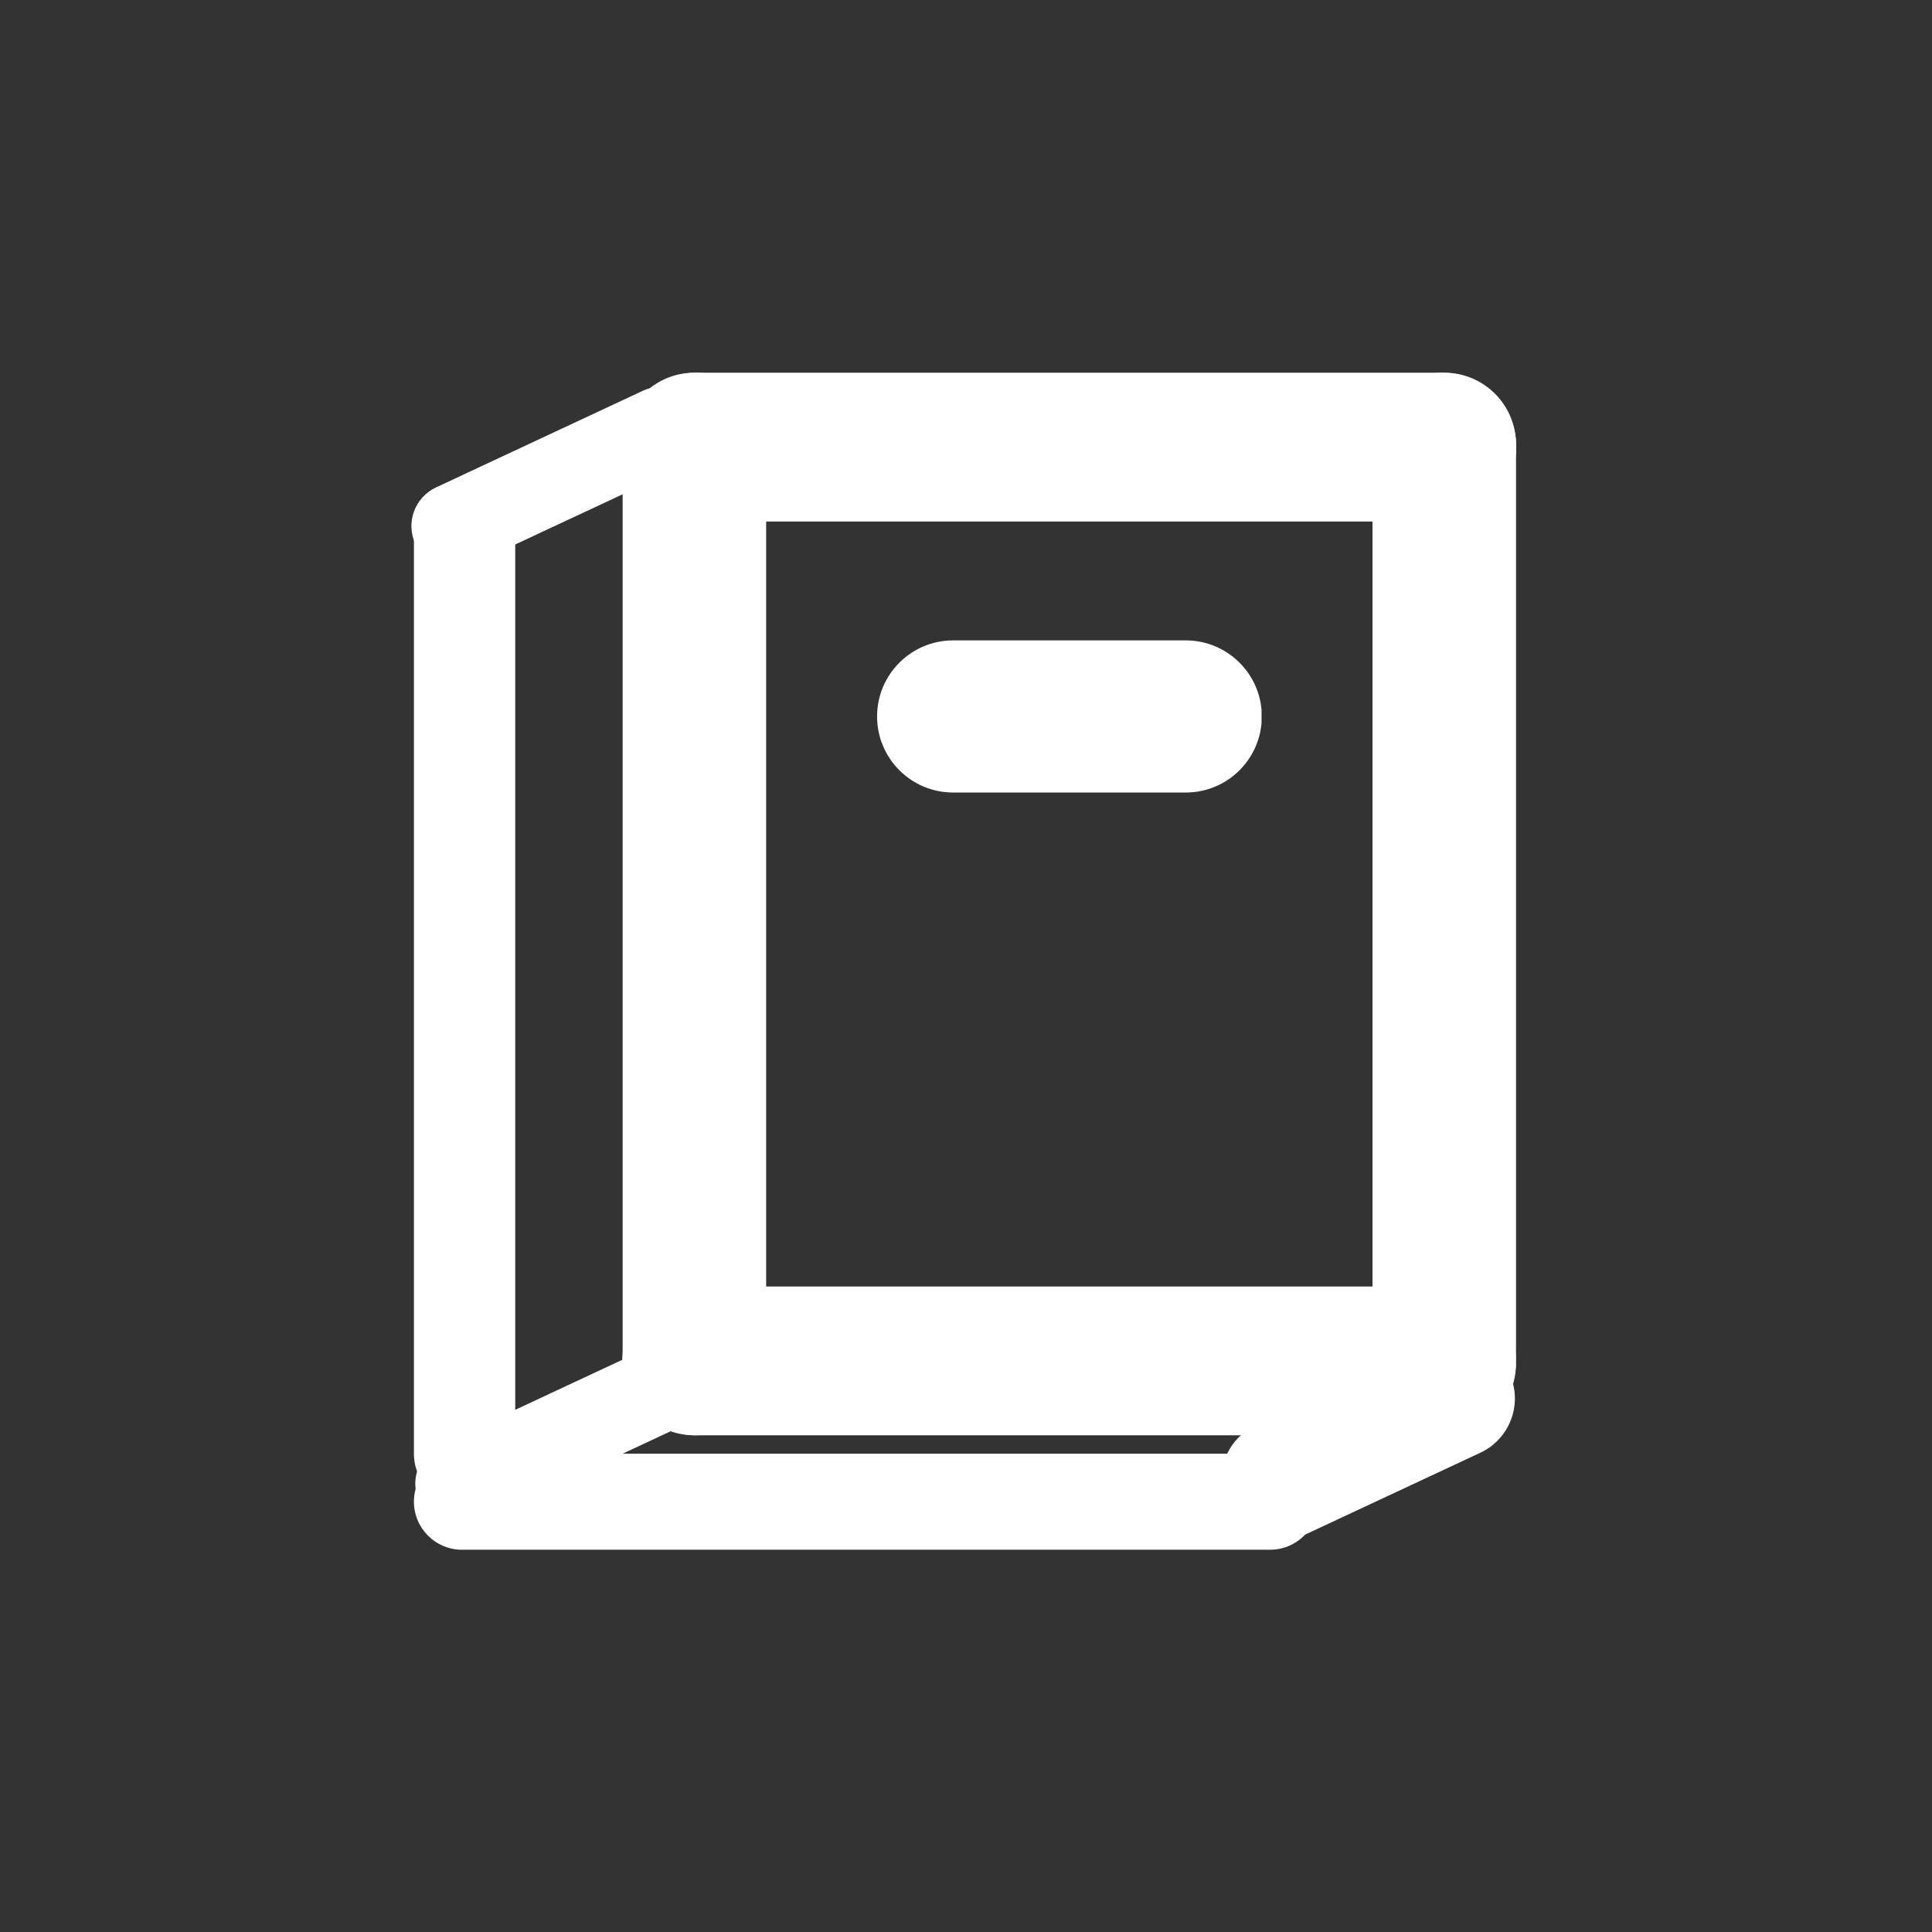 <svg xmlns="http://www.w3.org/2000/svg" xmlns:xlink="http://www.w3.org/1999/xlink" width="500" zoomAndPan="magnify" viewBox="0 0 375 375" height="500" preserveAspectRatio="xMidYMid meet" version="1.0"><rect x="0" y="0" width="375" height="375" fill="#333333" stroke="none"/><defs><clipPath id="26ecbde61d"><path d="M 120.848 72.344 L 294.387 72.344 L 294.387 101.227 L 120.848 101.227 Z M 120.848 72.344 " clip-rule="nonzero"/></clipPath><clipPath id="90770cb313"><path d="M 135.293 72.344 L 279.867 72.344 C 287.844 72.344 294.312 78.809 294.312 86.785 C 294.312 94.762 287.844 101.227 279.867 101.227 L 135.293 101.227 C 127.316 101.227 120.848 94.762 120.848 86.785 C 120.848 78.809 127.316 72.344 135.293 72.344 Z M 135.293 72.344 " clip-rule="nonzero"/></clipPath><clipPath id="c57c9f67bd"><path d="M 120.852 72.246 L 148.711 72.246 L 148.711 278.59 L 120.852 278.59 Z M 120.852 72.246 " clip-rule="nonzero"/></clipPath><clipPath id="8066182e19"><path d="M 120.852 264.66 L 120.852 86.27 C 120.852 78.578 127.09 72.34 134.781 72.34 C 142.477 72.34 148.711 78.578 148.711 86.27 L 148.711 264.66 C 148.711 272.352 142.477 278.59 134.781 278.59 C 127.09 278.59 120.852 272.352 120.852 264.66 Z M 120.852 264.66 " clip-rule="nonzero"/></clipPath><clipPath id="a3697f9500"><path d="M 120.793 249.707 L 294.332 249.707 L 294.332 278.594 L 120.793 278.594 Z M 120.793 249.707 " clip-rule="nonzero"/></clipPath><clipPath id="010e1be098"><path d="M 135.234 249.707 L 279.812 249.707 C 287.789 249.707 294.258 256.172 294.258 264.148 C 294.258 272.125 287.789 278.594 279.812 278.594 L 135.234 278.594 C 127.258 278.594 120.793 272.125 120.793 264.148 C 120.793 256.172 127.258 249.707 135.234 249.707 Z M 135.234 249.707 " clip-rule="nonzero"/></clipPath><clipPath id="4a0887e67c"><path d="M 266.398 72.246 L 294.258 72.246 L 294.258 278.59 L 266.398 278.59 Z M 266.398 72.246 " clip-rule="nonzero"/></clipPath><clipPath id="e152950c99"><path d="M 266.398 264.66 L 266.398 86.27 C 266.398 78.578 272.637 72.34 280.328 72.34 C 288.023 72.34 294.258 78.578 294.258 86.27 L 294.258 264.66 C 294.258 272.352 288.023 278.59 280.328 278.59 C 272.637 278.59 266.398 272.352 266.398 264.66 Z M 266.398 264.66 " clip-rule="nonzero"/></clipPath><clipPath id="676ddea916"><path d="M 170.242 124.301 L 244.98 124.301 L 244.98 153.828 L 170.242 153.828 Z M 170.242 124.301 " clip-rule="nonzero"/></clipPath><clipPath id="f3449da52e"><path d="M 185.004 124.301 L 230.156 124.301 C 238.309 124.301 244.918 130.91 244.918 139.066 C 244.918 147.219 238.309 153.828 230.156 153.828 L 185.004 153.828 C 176.852 153.828 170.242 147.219 170.242 139.066 C 170.242 130.91 176.852 124.301 185.004 124.301 Z M 185.004 124.301 " clip-rule="nonzero"/></clipPath><clipPath id="fad8f9f89d"><path d="M 79 75 L 137 75 L 137 111 L 79 111 Z M 79 75 " clip-rule="nonzero"/></clipPath><clipPath id="87da3b5c7a"><path d="M 77.133 98.113 L 132.281 72.34 L 139.285 87.328 L 84.137 113.098 Z M 77.133 98.113 " clip-rule="nonzero"/></clipPath><clipPath id="848fc79d61"><path d="M 84.625 94.609 L 124.781 75.844 C 126.77 74.914 129.047 74.812 131.109 75.562 C 133.168 76.312 134.852 77.848 135.777 79.836 C 136.707 81.824 136.809 84.098 136.059 86.16 C 135.312 88.223 133.773 89.902 131.785 90.832 L 91.629 109.598 C 89.641 110.527 87.367 110.629 85.305 109.879 C 83.242 109.129 81.562 107.594 80.633 105.605 C 79.703 103.617 79.602 101.344 80.352 99.281 C 81.102 97.219 82.637 95.539 84.625 94.609 Z M 84.625 94.609 " clip-rule="nonzero"/></clipPath><clipPath id="7ace1073a2"><path d="M 80 260 L 138 260 L 138 297 L 80 297 Z M 80 260 " clip-rule="nonzero"/></clipPath><clipPath id="ccf7a11eae"><path d="M 77.883 283.984 L 133.031 258.211 L 140.035 273.199 L 84.887 298.969 Z M 77.883 283.984 " clip-rule="nonzero"/></clipPath><clipPath id="eebde27352"><path d="M 85.375 280.48 L 125.531 261.715 C 127.52 260.785 129.797 260.684 131.859 261.434 C 133.918 262.184 135.602 263.719 136.527 265.707 C 137.457 267.695 137.559 269.969 136.809 272.031 C 136.062 274.094 134.523 275.773 132.535 276.703 L 92.379 295.469 C 90.391 296.398 88.117 296.5 86.055 295.75 C 83.992 295 82.312 293.465 81.383 291.477 C 80.453 289.488 80.352 287.215 81.102 285.152 C 81.852 283.09 83.387 281.41 85.375 280.48 Z M 85.375 280.48 " clip-rule="nonzero"/></clipPath><clipPath id="f2cc8d85e6"><path d="M 80.344 94.898 L 100.008 94.898 L 100.008 292 L 80.344 292 Z M 80.344 94.898 " clip-rule="nonzero"/></clipPath><clipPath id="bbb458bc92"><path d="M 80.344 282.168 L 80.344 104.801 C 80.344 99.371 84.746 94.969 90.176 94.969 C 95.605 94.969 100.008 99.371 100.008 104.801 L 100.008 282.168 C 100.008 287.598 95.605 292 90.176 292 C 84.746 292 80.344 287.598 80.344 282.168 Z M 80.344 282.168 " clip-rule="nonzero"/></clipPath><clipPath id="525089a5b1"><path d="M 80.309 282.16 L 255.855 282.16 L 255.855 300.801 L 80.309 300.801 Z M 80.309 282.16 " clip-rule="nonzero"/></clipPath><clipPath id="c62153f1a5"><path d="M 246.535 300.801 L 89.664 300.801 C 84.516 300.801 80.344 296.629 80.344 291.48 C 80.344 286.332 84.516 282.16 89.664 282.16 L 246.535 282.16 C 251.684 282.16 255.855 286.332 255.855 291.48 C 255.855 296.629 251.684 300.801 246.535 300.801 Z M 246.535 300.801 " clip-rule="nonzero"/></clipPath><clipPath id="13bd848f03"><path d="M 237 259 L 295 259 L 295 299 L 237 299 Z M 237 259 " clip-rule="nonzero"/></clipPath><clipPath id="cd5b42b214"><path d="M 233.223 281.57 L 288.082 255.934 L 297.934 277.02 L 243.074 302.656 Z M 233.223 281.57 " clip-rule="nonzero"/></clipPath><clipPath id="b59f187c58"><path d="M 243.766 276.641 L 277.473 260.891 C 280.27 259.582 283.469 259.441 286.371 260.496 C 289.273 261.547 291.637 263.711 292.945 266.508 C 294.25 269.305 294.395 272.504 293.34 275.406 C 292.285 278.309 290.125 280.672 287.328 281.977 L 253.617 297.73 C 250.824 299.035 247.621 299.18 244.719 298.125 C 241.82 297.07 239.453 294.91 238.148 292.113 C 236.84 289.316 236.699 286.117 237.754 283.215 C 238.805 280.312 240.969 277.949 243.766 276.641 Z M 243.766 276.641 " clip-rule="nonzero"/></clipPath></defs><g clip-path="url(#26ecbde61d)"><g clip-path="url(#90770cb313)"><path fill="#ffffff" d="M 120.848 72.344 L 294.273 72.344 L 294.273 101.227 L 120.848 101.227 Z M 120.848 72.344 " fill-opacity="1" fill-rule="nonzero"/></g></g><g clip-path="url(#c57c9f67bd)"><g clip-path="url(#8066182e19)"><path fill="#ffffff" d="M 120.852 278.59 L 120.852 72.355 L 148.711 72.355 L 148.711 278.59 Z M 120.852 278.59 " fill-opacity="1" fill-rule="nonzero"/></g></g><g clip-path="url(#a3697f9500)"><g clip-path="url(#010e1be098)"><path fill="#ffffff" d="M 120.793 249.707 L 294.219 249.707 L 294.219 278.594 L 120.793 278.594 Z M 120.793 249.707 " fill-opacity="1" fill-rule="nonzero"/></g></g><g clip-path="url(#4a0887e67c)"><g clip-path="url(#e152950c99)"><path fill="#ffffff" d="M 266.398 278.59 L 266.398 72.355 L 294.258 72.355 L 294.258 278.59 Z M 266.398 278.59 " fill-opacity="1" fill-rule="nonzero"/></g></g><g clip-path="url(#676ddea916)"><g clip-path="url(#f3449da52e)"><path fill="#ffffff" d="M 170.242 124.301 L 244.867 124.301 L 244.867 153.828 L 170.242 153.828 Z M 170.242 124.301 " fill-opacity="1" fill-rule="nonzero"/></g></g><g clip-path="url(#fad8f9f89d)"><g clip-path="url(#87da3b5c7a)"><g clip-path="url(#848fc79d61)"><path fill="#ffffff" d="M 77.133 98.113 L 132.281 72.34 L 139.285 87.328 L 84.137 113.098 Z M 77.133 98.113 " fill-opacity="1" fill-rule="nonzero"/></g></g></g><g clip-path="url(#7ace1073a2)"><g clip-path="url(#ccf7a11eae)"><g clip-path="url(#eebde27352)"><path fill="#ffffff" d="M 77.883 283.984 L 133.031 258.211 L 140.035 273.199 L 84.887 298.969 Z M 77.883 283.984 " fill-opacity="1" fill-rule="nonzero"/></g></g></g><g clip-path="url(#f2cc8d85e6)"><g clip-path="url(#bbb458bc92)"><path fill="#ffffff" d="M 80.344 292 L 80.344 94.977 L 100.008 94.977 L 100.008 292 Z M 80.344 292 " fill-opacity="1" fill-rule="nonzero"/></g></g><g clip-path="url(#525089a5b1)"><g clip-path="url(#c62153f1a5)"><path fill="#ffffff" d="M 255.855 300.801 L 80.309 300.801 L 80.309 282.16 L 255.855 282.16 Z M 255.855 300.801 " fill-opacity="1" fill-rule="nonzero"/></g></g><g clip-path="url(#13bd848f03)"><g clip-path="url(#cd5b42b214)"><g clip-path="url(#b59f187c58)"><path fill="#ffffff" d="M 233.223 281.57 L 288 255.973 L 297.852 277.059 L 243.074 302.656 Z M 233.223 281.57 " fill-opacity="1" fill-rule="nonzero"/></g></g></g></svg>